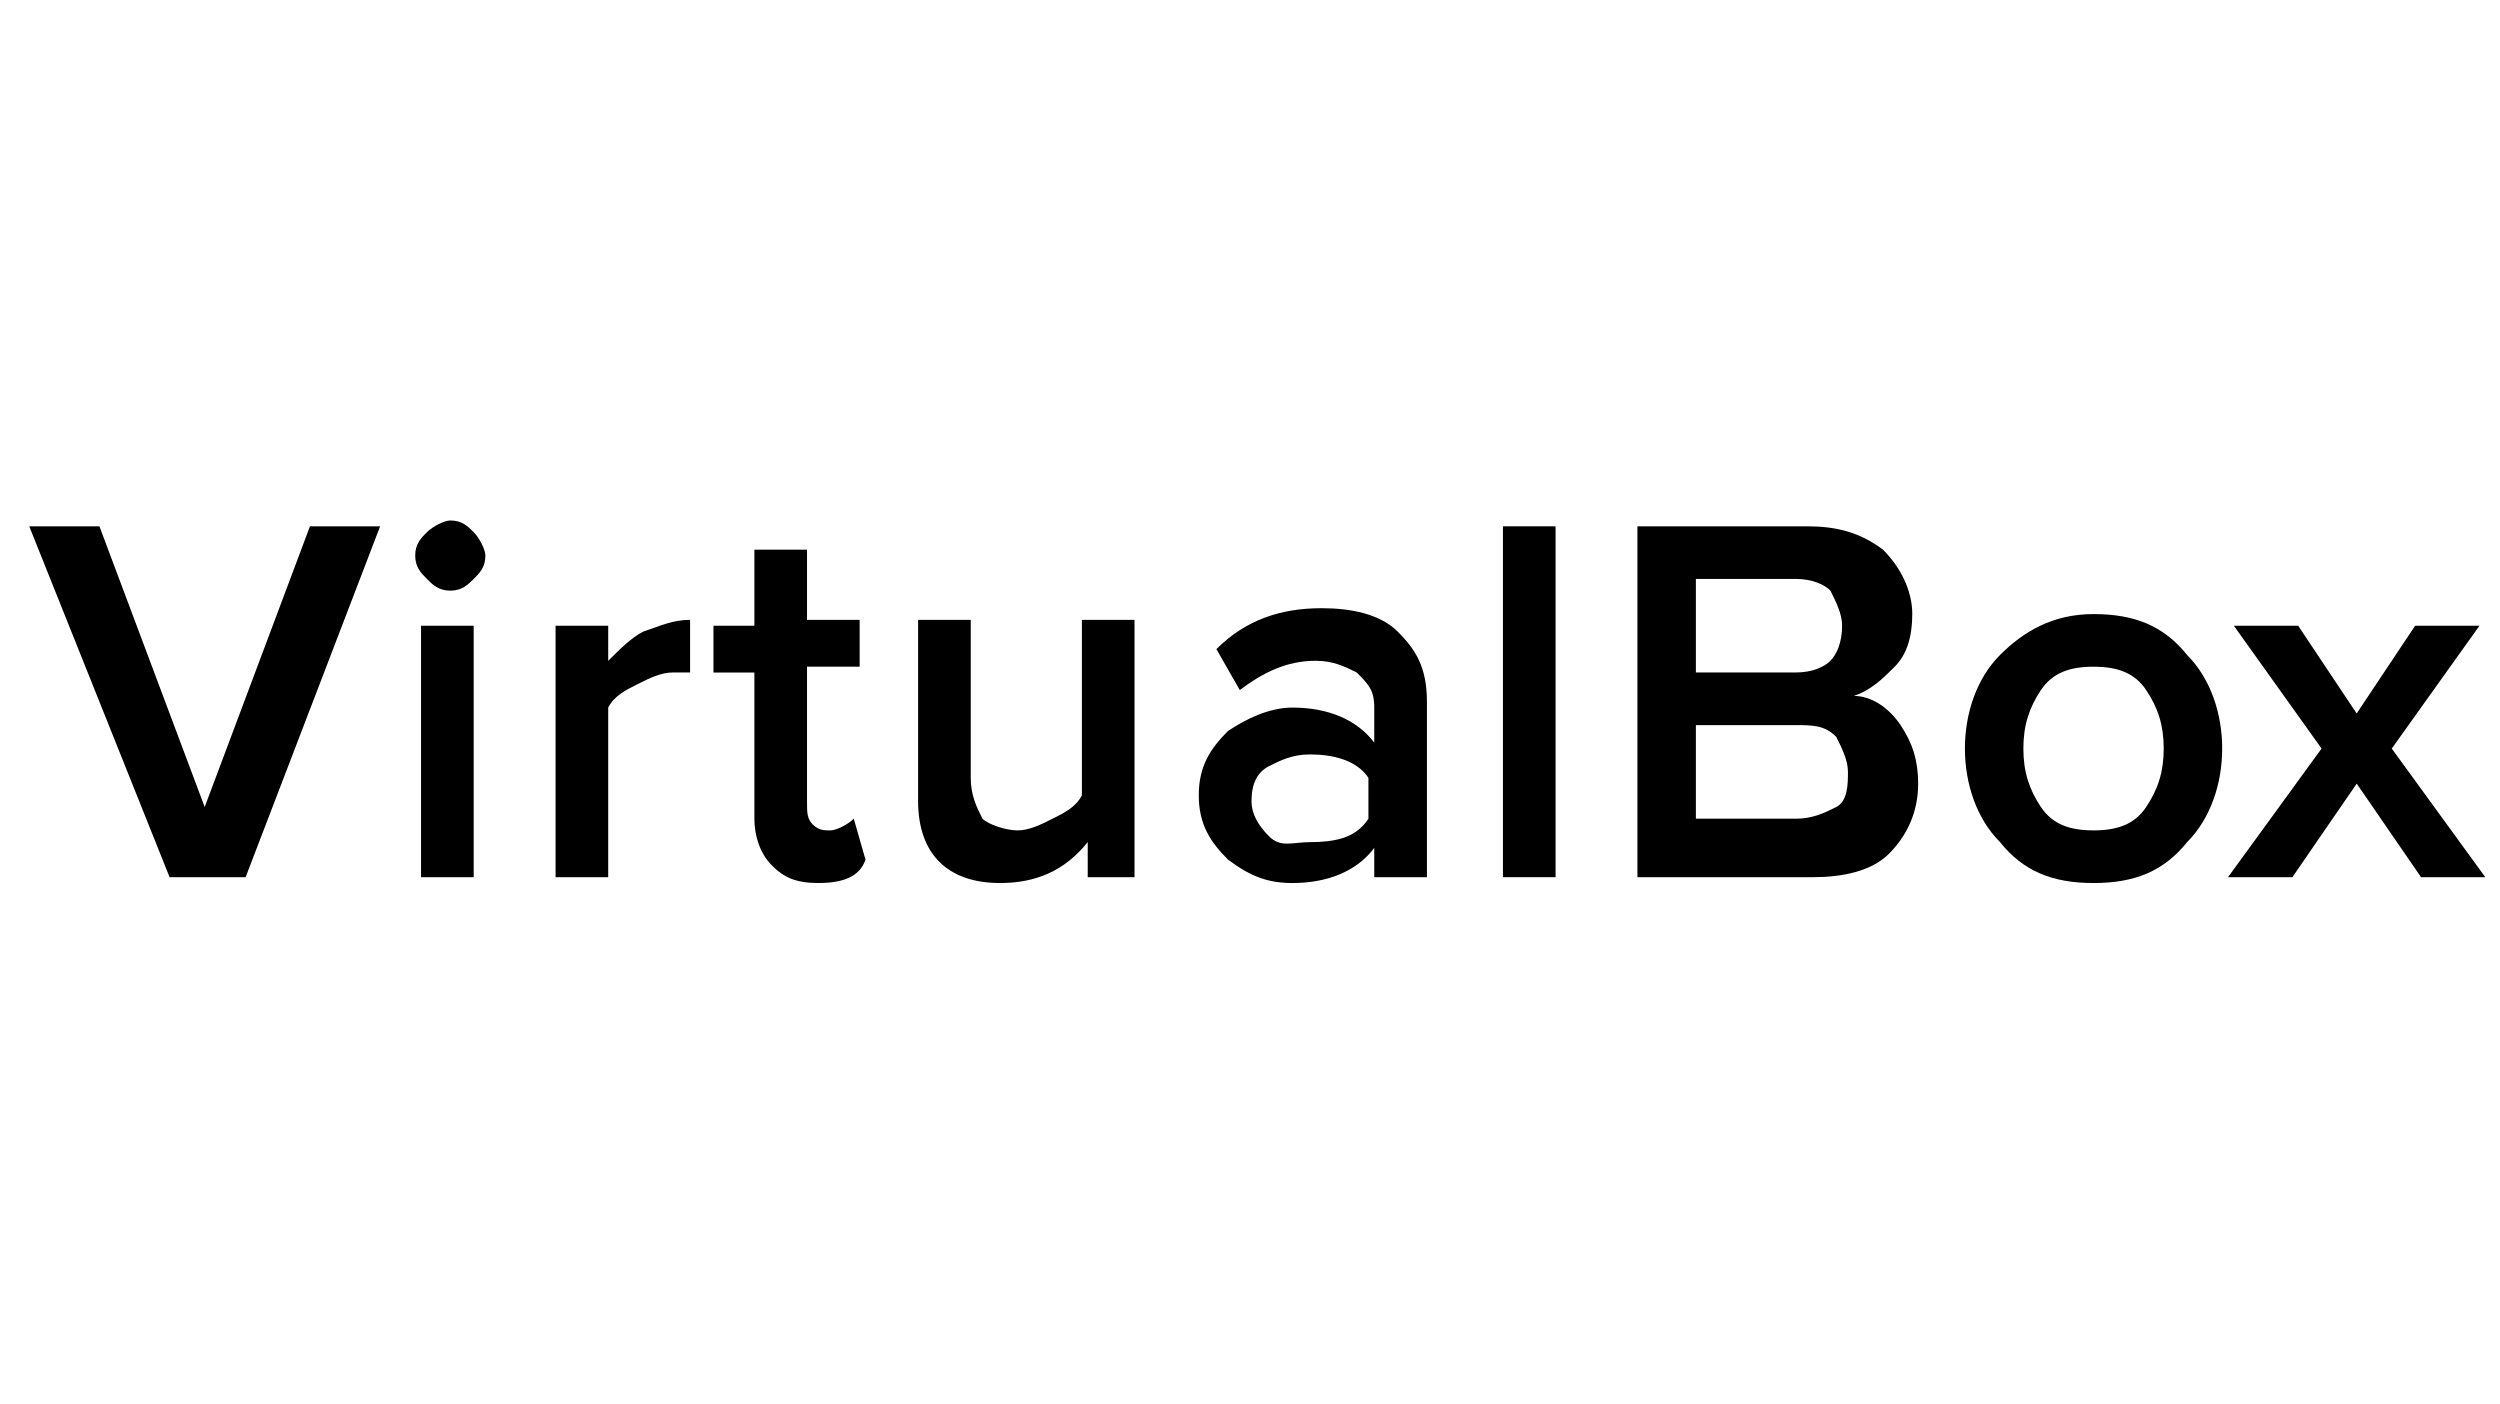 <svg version="1.1" xmlns="http://www.w3.org/2000/svg" width="57" height="32" viewBox="0 0 57 32">
<title>virtualbox</title>
<path d="M5.6 20h-1.733l-3.2-8h1.6l2.4 6.4 2.4-6.4h1.6l-3.067 8z"></path>
<path d="M10.267 13.467c-0.267 0-0.4-0.133-0.533-0.267s-0.267-0.267-0.267-0.533c0-0.267 0.133-0.4 0.267-0.533s0.4-0.267 0.533-0.267c0.267 0 0.4 0.133 0.533 0.267s0.267 0.4 0.267 0.533c0 0.267-0.133 0.4-0.267 0.533s-0.267 0.267-0.533 0.267zM10.933 20h-1.333v-5.733h1.2v5.733z"></path>
<path d="M13.867 20h-1.2v-5.733h1.2v0.8c0.267-0.267 0.533-0.533 0.8-0.667 0.4-0.133 0.667-0.267 1.067-0.267v1.2c-0.133 0-0.267 0-0.4 0-0.267 0-0.533 0.133-0.8 0.267s-0.533 0.267-0.667 0.533v3.867z"></path>
<path d="M18.667 20.133c-0.533 0-0.8-0.133-1.067-0.4s-0.4-0.667-0.4-1.067v-3.333h-0.933v-1.067h0.933v-1.733h1.2v1.6h1.2v1.067h-1.2v3.067c0 0.267 0 0.4 0.133 0.533s0.267 0.133 0.4 0.133 0.4-0.133 0.533-0.267l0.267 0.933c-0.133 0.4-0.533 0.533-1.067 0.533z"></path>
<path d="M26 20h-1.2v-0.8c-0.533 0.667-1.2 0.933-2 0.933-1.2 0-1.867-0.667-1.867-1.867v-4.133h1.2v3.6c0 0.4 0.133 0.667 0.267 0.933 0.133 0.133 0.533 0.267 0.8 0.267s0.533-0.133 0.8-0.267c0.267-0.133 0.533-0.267 0.667-0.533v-4h1.2v5.867z"></path>
<path d="M32.533 20h-1.2v-0.667c-0.4 0.533-1.067 0.8-1.867 0.8-0.533 0-0.933-0.133-1.467-0.533-0.4-0.4-0.667-0.8-0.667-1.467s0.267-1.067 0.667-1.467c0.4-0.267 0.933-0.533 1.467-0.533 0.8 0 1.467 0.267 1.867 0.8v-0.8c0-0.4-0.133-0.533-0.4-0.8-0.267-0.133-0.533-0.267-0.933-0.267-0.667 0-1.2 0.267-1.733 0.667l-0.533-0.933c0.667-0.667 1.467-0.933 2.4-0.933 0.667 0 1.333 0.133 1.733 0.533s0.667 0.8 0.667 1.6v4zM29.867 19.2c0.667 0 1.067-0.133 1.333-0.533v-0.933c-0.267-0.4-0.8-0.533-1.333-0.533-0.4 0-0.667 0.133-0.933 0.267s-0.4 0.4-0.4 0.8c0 0.267 0.133 0.533 0.4 0.8s0.533 0.133 0.933 0.133z"></path>
<path d="M35.467 20h-1.2v-8h1.2v8z"></path>
<path d="M41.333 20h-4v-8h3.867c0.667 0 1.2 0.133 1.733 0.533 0.4 0.4 0.667 0.933 0.667 1.467s-0.133 0.933-0.4 1.2c-0.267 0.267-0.533 0.533-0.933 0.667 0.4 0 0.8 0.267 1.067 0.667s0.4 0.8 0.4 1.333c0 0.667-0.267 1.2-0.667 1.6s-1.067 0.533-1.733 0.533zM40.933 15.333c0.4 0 0.667-0.133 0.8-0.267s0.267-0.4 0.267-0.8c0-0.267-0.133-0.533-0.267-0.8-0.133-0.133-0.4-0.267-0.8-0.267h-2.267v2.133h2.267zM40.933 18.667c0.4 0 0.667-0.133 0.933-0.267s0.267-0.533 0.267-0.8c0-0.267-0.133-0.533-0.267-0.8-0.267-0.267-0.533-0.267-0.933-0.267h-2.267v2.133h2.267z"></path>
<path d="M47.733 20.133c-0.933 0-1.6-0.267-2.133-0.933-0.533-0.533-0.8-1.333-0.8-2.133s0.267-1.6 0.8-2.133c0.533-0.533 1.2-0.933 2.133-0.933s1.6 0.267 2.133 0.933c0.533 0.533 0.8 1.333 0.8 2.133s-0.267 1.6-0.8 2.133c-0.533 0.667-1.2 0.933-2.133 0.933zM47.733 18.933c0.533 0 0.933-0.133 1.2-0.533s0.4-0.8 0.4-1.333c0-0.533-0.133-0.933-0.4-1.333s-0.667-0.533-1.2-0.533c-0.533 0-0.933 0.133-1.2 0.533s-0.4 0.8-0.4 1.333c0 0.533 0.133 0.933 0.4 1.333s0.667 0.533 1.2 0.533z"></path>
<path d="M56.667 20h-1.467l-1.467-2.133-1.467 2.133h-1.467l2.133-2.933-2-2.8h1.467l1.333 2 1.333-2h1.467l-2 2.8 2.133 2.933z"></path>
</svg>
